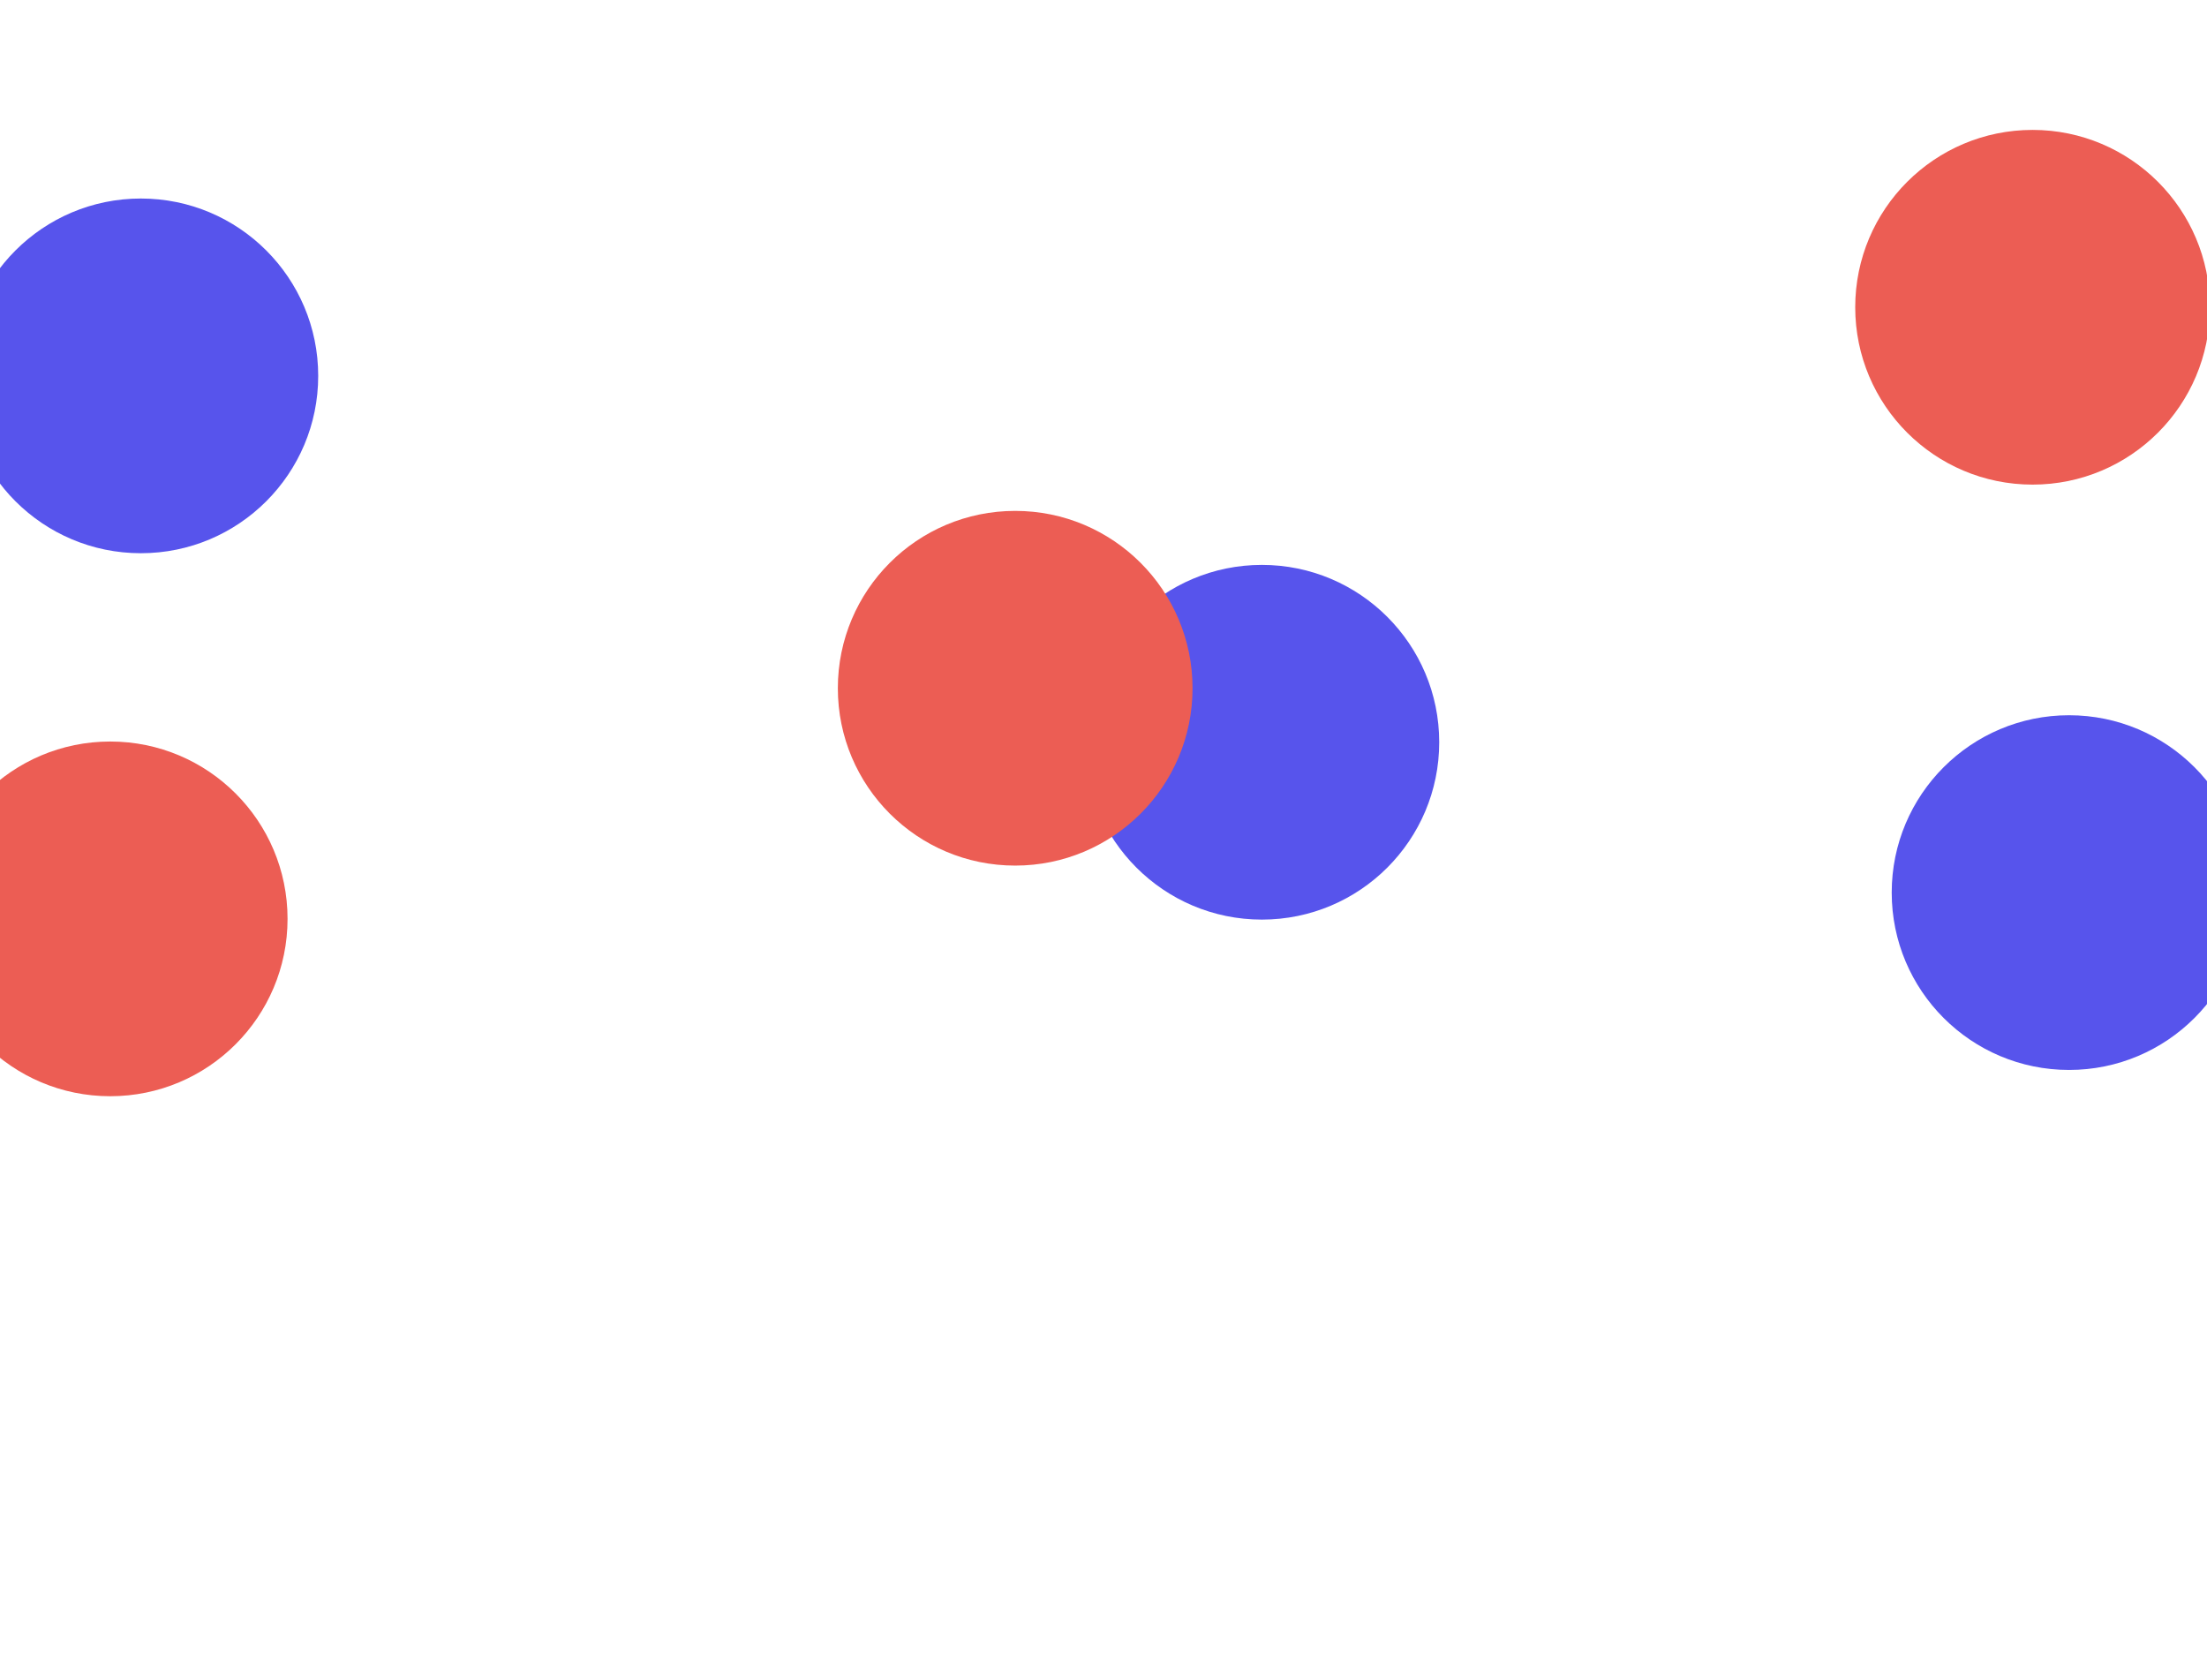 <svg xmlns="http://www.w3.org/2000/svg" width="1512" height="1151" fill="none" viewBox="0 0 1512 1151"><g filter="url(#filter0_f_102_56)"><circle cx="96.5" cy="257.5" r="121.5" fill="#5754EC"/></g><g filter="url(#filter1_f_102_56)"><circle cx="1417.5" cy="611.5" r="121.5" fill="#5754EC"/></g><g filter="url(#filter2_f_102_56)"><circle cx="864.5" cy="508.5" r="121.5" fill="#5754EC"/></g><g filter="url(#filter3_f_102_56)"><circle cx="75.5" cy="629.5" r="121.5" fill="#EC5D54"/></g><g filter="url(#filter4_f_102_56)"><circle cx="1392.5" cy="210.5" r="121.5" fill="#EC5D54"/></g><g filter="url(#filter5_f_102_56)"><circle cx="695.5" cy="471.5" r="121.5" fill="#EC5D54"/></g><defs><filter id="filter0_f_102_56" width="1043" height="1043" x="-425" y="-264" color-interpolation-filters="sRGB" filterUnits="userSpaceOnUse"><feFlood flood-opacity="0" result="BackgroundImageFix"/><feBlend in="SourceGraphic" in2="BackgroundImageFix" mode="normal" result="shape"/><feGaussianBlur result="effect1_foregroundBlur_102_56" stdDeviation="200"/></filter><filter id="filter1_f_102_56" width="1043" height="1043" x="896" y="90" color-interpolation-filters="sRGB" filterUnits="userSpaceOnUse"><feFlood flood-opacity="0" result="BackgroundImageFix"/><feBlend in="SourceGraphic" in2="BackgroundImageFix" mode="normal" result="shape"/><feGaussianBlur result="effect1_foregroundBlur_102_56" stdDeviation="200"/></filter><filter id="filter2_f_102_56" width="1043" height="1043" x="343" y="-13" color-interpolation-filters="sRGB" filterUnits="userSpaceOnUse"><feFlood flood-opacity="0" result="BackgroundImageFix"/><feBlend in="SourceGraphic" in2="BackgroundImageFix" mode="normal" result="shape"/><feGaussianBlur result="effect1_foregroundBlur_102_56" stdDeviation="200"/></filter><filter id="filter3_f_102_56" width="1043" height="1043" x="-446" y="108" color-interpolation-filters="sRGB" filterUnits="userSpaceOnUse"><feFlood flood-opacity="0" result="BackgroundImageFix"/><feBlend in="SourceGraphic" in2="BackgroundImageFix" mode="normal" result="shape"/><feGaussianBlur result="effect1_foregroundBlur_102_56" stdDeviation="200"/></filter><filter id="filter4_f_102_56" width="1043" height="1043" x="871" y="-311" color-interpolation-filters="sRGB" filterUnits="userSpaceOnUse"><feFlood flood-opacity="0" result="BackgroundImageFix"/><feBlend in="SourceGraphic" in2="BackgroundImageFix" mode="normal" result="shape"/><feGaussianBlur result="effect1_foregroundBlur_102_56" stdDeviation="200"/></filter><filter id="filter5_f_102_56" width="1043" height="1043" x="174" y="-50" color-interpolation-filters="sRGB" filterUnits="userSpaceOnUse"><feFlood flood-opacity="0" result="BackgroundImageFix"/><feBlend in="SourceGraphic" in2="BackgroundImageFix" mode="normal" result="shape"/><feGaussianBlur result="effect1_foregroundBlur_102_56" stdDeviation="200"/></filter></defs></svg>